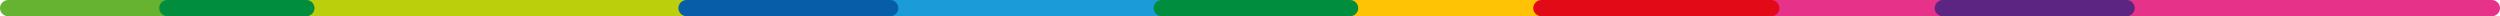 <?xml version="1.0" encoding="utf-8"?>
<!-- Generator: Adobe Illustrator 23.0.3, SVG Export Plug-In . SVG Version: 6.00 Build 0)  -->
<svg version="1.1" id="Calque_1" xmlns="http://www.w3.org/2000/svg" xmlns:xlink="http://www.w3.org/1999/xlink" x="0px" y="0px"
	 viewBox="0 0 1078.6 7" style="enable-background:new 0 0 1078.6 7;" xml:space="preserve">
<style type="text/css">
	.st0{fill:#E7328A;}
	.st1{fill:#FDC304;}
	.st2{fill:#E30A18;}
	.st3{fill:#1B9CD9;}
	.st4{fill:#BCCF0D;}
	.st5{fill:#65B331;}
	.st6{fill:#008E3E;}
	.st7{fill:#085DA9;}
	.st8{fill:#5B2581;}
</style>
<g>
	<path class="st0" d="M917.5,0h157.6c1.9,0,3.5,1.6,3.5,3.5c0,1.9-1.6,3.5-3.5,3.5H917.5c-1.9,0-3.5-1.6-3.5-3.5
		C914,1.6,915.6,0,917.5,0z"/>
	<path class="st0" d="M764.3,0h73.9c1.9,0,3.5,1.6,3.5,3.5c0,1.9-1.6,3.5-3.5,3.5h-73.9c-1.9,0-3.5-1.6-3.5-3.5
		C760.8,1.6,762.4,0,764.3,0z"/>
	<path class="st1" d="M582.5,0H665c1.9,0,3.5,1.6,3.5,3.5c0,1.9-1.6,3.5-3.5,3.5h-82.5c-1.9,0-3.5-1.6-3.5-3.5
		C579,1.6,580.6,0,582.5,0z"/>
	<path class="st2" d="M665,0h99.2c1.9,0,3.5,1.6,3.5,3.5c0,1.9-1.6,3.5-3.5,3.5H665c-1.9,0-3.5-1.6-3.5-3.5C661.5,1.6,663.1,0,665,0
		z"/>
	<path class="st3" d="M384.1,0h117c1.9,0,3.5,1.6,3.5,3.5c0,1.9-1.6,3.5-3.5,3.5h-117c-1.9,0-3.5-1.6-3.5-3.5
		C380.6,1.6,382.2,0,384.1,0z"/>
	<path class="st4" d="M132.2,0h164c1.9,0,3.5,1.6,3.5,3.5c0,1.9-1.6,3.5-3.5,3.5h-164c-1.9,0-3.5-1.6-3.5-3.5
		C128.7,1.6,130.3,0,132.2,0z"/>
	<path class="st5" d="M3.5,0h68.7c1.9,0,3.5,1.6,3.5,3.5c0,1.9-1.6,3.5-3.5,3.5H3.5C1.6,7,0,5.4,0,3.5C0,1.6,1.6,0,3.5,0z"/>
	<path class="st6" d="M501.2,0h81.3c1.9,0,3.5,1.6,3.5,3.5c0,1.9-1.6,3.5-3.5,3.5h-81.3c-1.9,0-3.5-1.6-3.5-3.5
		C497.7,1.6,499.3,0,501.2,0z"/>
	<path class="st7" d="M296.2,0h87.9c1.9,0,3.5,1.6,3.5,3.5c0,1.9-1.6,3.5-3.5,3.5h-87.9c-1.9,0-3.5-1.6-3.5-3.5
		C292.7,1.6,294.3,0,296.2,0z"/>
	<path class="st6" d="M72.2,0h60c1.9,0,3.5,1.6,3.5,3.5c0,1.9-1.6,3.5-3.5,3.5h-60c-1.9,0-3.5-1.6-3.5-3.5C68.7,1.6,70.2,0,72.2,0z"
		/>
	<path class="st8" d="M838.2,0h79.3c1.9,0,3.5,1.6,3.5,3.5c0,1.9-1.6,3.5-3.5,3.5h-79.3c-1.9,0-3.5-1.6-3.5-3.5
		C834.7,1.6,836.3,0,838.2,0z"/>
</g>
</svg>
